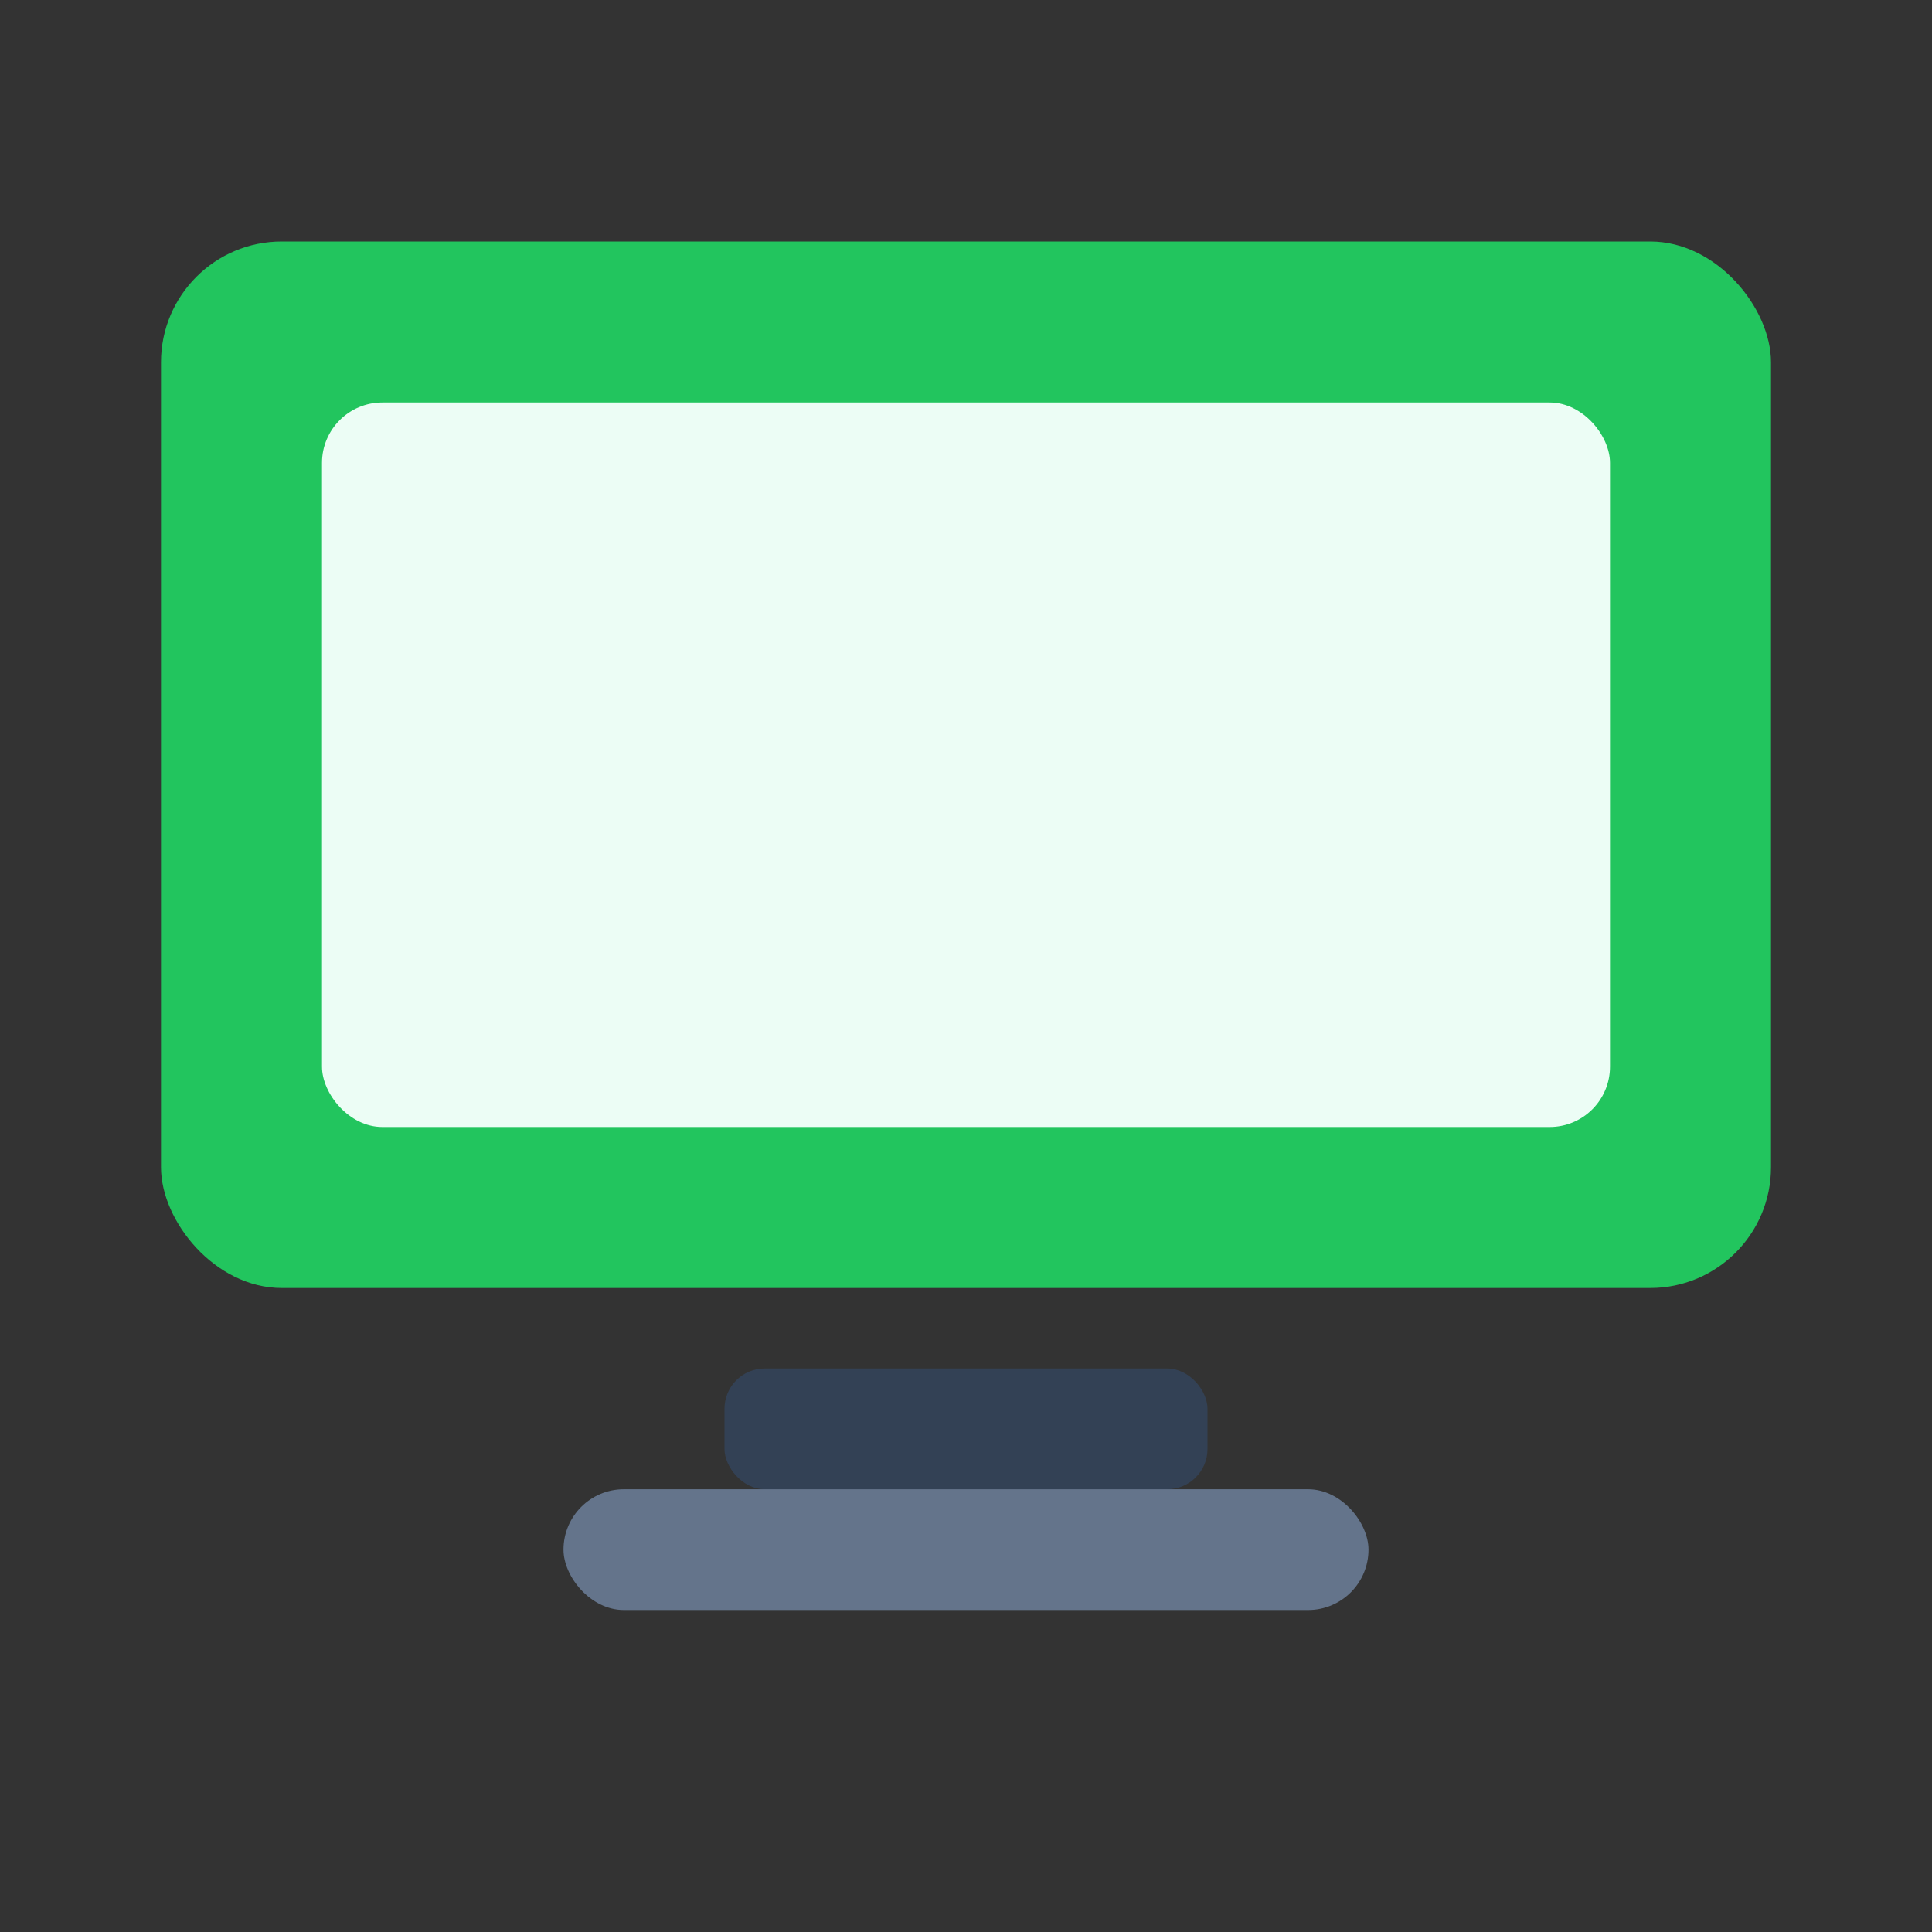 <svg xmlns="http://www.w3.org/2000/svg" width="96" height="96" viewBox="0 0 96 96">
  <rect x="0" y="0" width="96" height="96" fill="#333333" stroke="none"/>
  <rect x="8" y="12" width="80" height="52" rx="6" fill="#22c55e"/>
  <rect x="16" y="20" width="64" height="36" rx="3" fill="#ecfdf5"/>
  <rect x="36" y="68" width="24" height="6" rx="2" fill="#334155"/>
  <rect x="28" y="74" width="40" height="6" rx="3" fill="#64748b"/>
</svg>